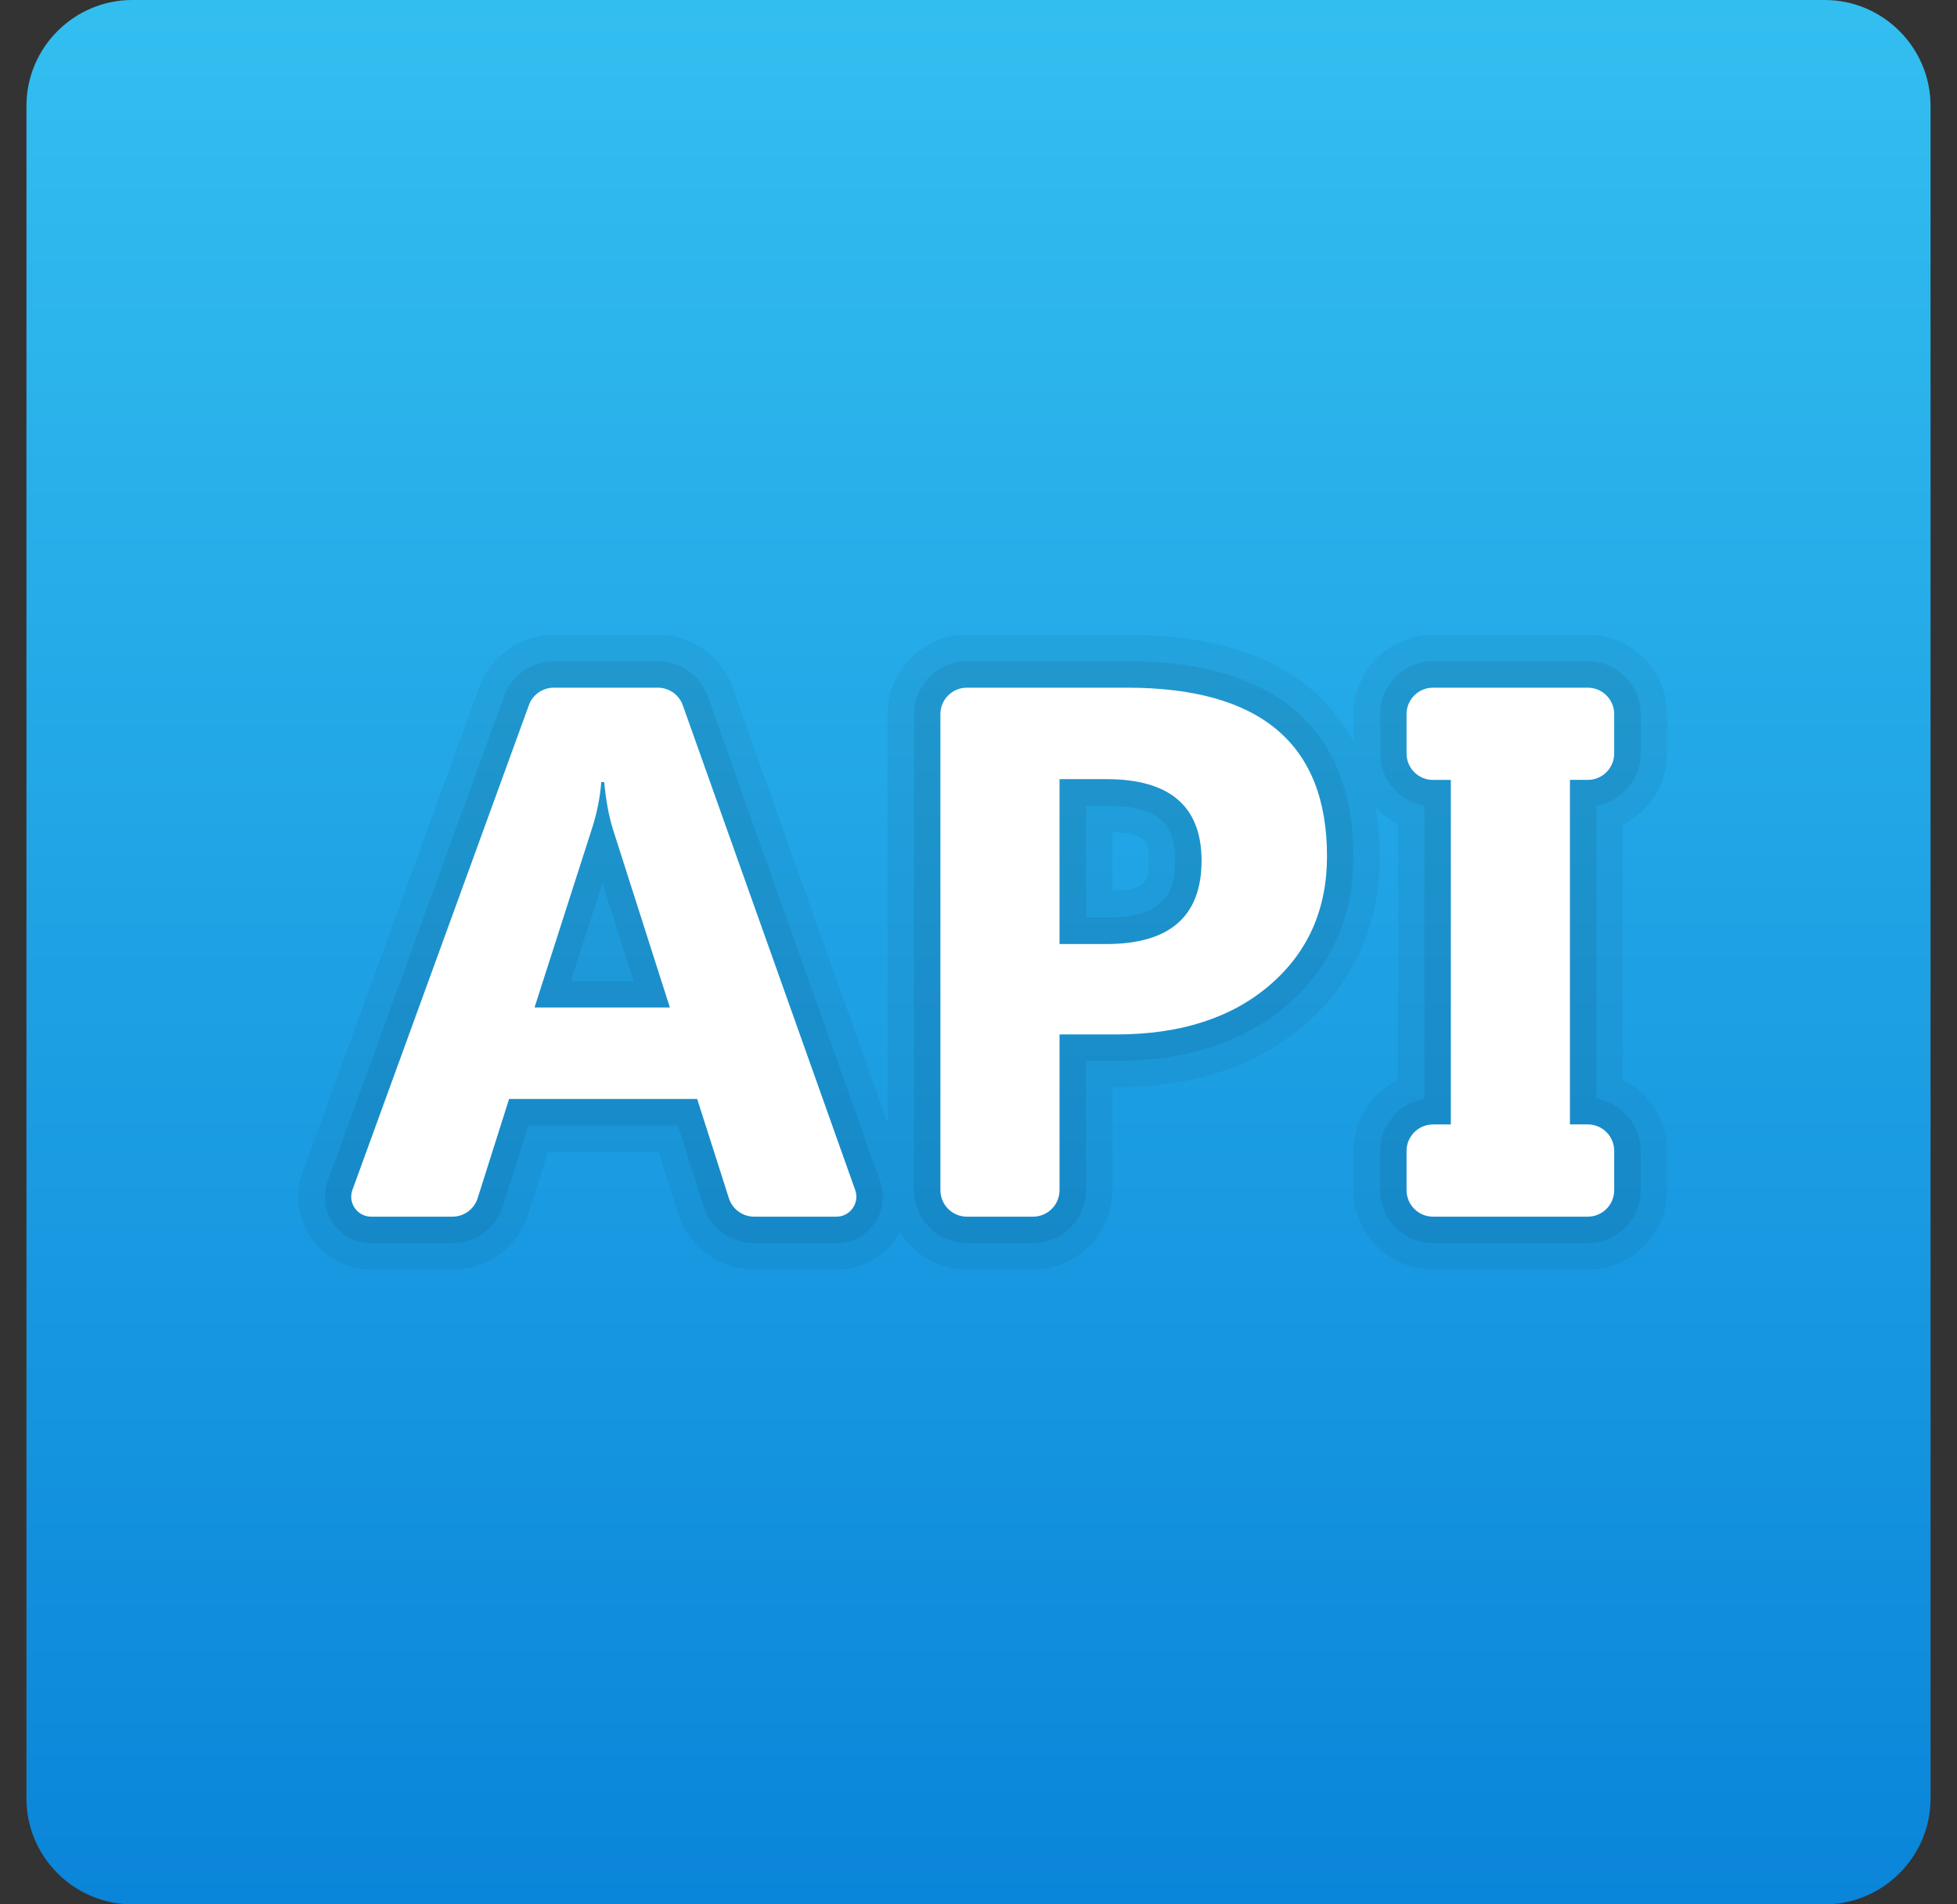 <svg width="37" height="36" viewBox="0 0 37 36" fill="none" xmlns="http://www.w3.org/2000/svg">
<rect x="0" y="0" width="37" height="36" fill="#333333" stroke="none"/>
<path d="M34.5 36H2.5C1.4 36 0.5 35.1 0.5 34V2C0.5 0.9 1.4 0 2.5 0H34.5C35.6 0 36.5 0.9 36.5 2V34C36.5 35.1 35.6 36 34.5 36Z" fill="url(#paint0_linear_4431_23035)"/>
<path opacity="0.05" d="M31.52 14.243V13.5C31.52 12.673 30.847 12 30.02 12H27.093C26.266 12 25.593 12.673 25.593 13.5V14.029C25.013 12.94 23.796 12 21.309 12H18.28C17.453 12 16.78 12.673 16.78 13.5V21.229L13.851 12.995C13.639 12.4 13.071 12 12.439 12H10.47C9.843 12 9.277 12.396 9.061 12.987L5.725 22.151C5.571 22.573 5.632 23.044 5.89 23.412C6.147 23.78 6.569 24 7.019 24H8.556C9.214 24 9.789 23.579 9.986 22.953L10.359 21.776H12.453L12.831 22.959C13.03 23.581 13.604 24 14.259 24H15.816C16.262 24 16.682 23.782 16.94 23.418C16.969 23.377 16.986 23.331 17.01 23.288C17.275 23.714 17.743 24 18.28 24H19.532C20.359 24 21.032 23.327 21.032 22.5V20.555H21.106C22.555 20.555 23.749 20.16 24.655 19.383C25.605 18.567 26.088 17.491 26.088 16.187C26.088 15.906 26.067 15.59 26.01 15.262C26.132 15.392 26.269 15.508 26.43 15.588V20.411C25.935 20.656 25.593 21.167 25.593 21.756V22.5C25.593 23.327 26.266 24 27.093 24H30.02C30.847 24 31.52 23.327 31.52 22.5V21.757C31.52 21.168 31.178 20.657 30.683 20.412V15.589C31.178 15.343 31.52 14.833 31.52 14.243ZM21.717 16.271C21.717 16.601 21.717 16.824 21.032 16.845V15.731C21.717 15.751 21.717 15.961 21.717 16.271Z" fill="black"/>
<path opacity="0.07" d="M13.381 13.164C13.239 12.767 12.86 12.5 12.44 12.5H10.471C10.053 12.5 9.675 12.764 9.532 13.158L6.196 22.323C6.098 22.592 6.137 22.891 6.3 23.126C6.464 23.36 6.733 23.5 7.019 23.5H8.556C8.994 23.5 9.378 23.219 9.509 22.802L9.992 21.276H12.817L13.305 22.806C13.439 23.222 13.822 23.501 14.258 23.501H15.815C16.099 23.501 16.367 23.362 16.531 23.13C16.695 22.898 16.736 22.599 16.64 22.331L13.381 13.164ZM11.981 18.546H10.793L11.389 16.69L11.981 18.546Z" fill="black"/>
<path opacity="0.07" d="M21.309 12.5H18.28C17.728 12.5 17.28 12.949 17.28 13.5V22.5C17.28 23.051 17.728 23.5 18.28 23.5H19.532C20.084 23.5 20.532 23.051 20.532 22.5V20.055H21.106C22.432 20.055 23.516 19.701 24.33 19.003C25.165 18.286 25.588 17.338 25.588 16.187C25.588 14.505 24.846 12.5 21.309 12.5ZM22.217 16.271C22.217 16.83 22.06 17.347 20.918 17.347H20.532V15.23H20.918C22.06 15.229 22.217 15.73 22.217 16.271Z" fill="black"/>
<path opacity="0.07" d="M31.02 14.243V13.5C31.02 12.949 30.572 12.5 30.02 12.5H27.093C26.541 12.5 26.093 12.949 26.093 13.5V14.243C26.093 14.739 26.456 15.152 26.93 15.23V20.77C26.456 20.848 26.093 21.261 26.093 21.757V22.5C26.093 23.051 26.541 23.5 27.093 23.5H30.02C30.572 23.5 31.02 23.051 31.02 22.5V21.757C31.02 21.261 30.657 20.848 30.183 20.77V15.23C30.656 15.152 31.02 14.739 31.02 14.243Z" fill="black"/>
<path d="M15.814 23H14.257C14.04 23 13.847 22.859 13.781 22.652L13.181 20.775H9.625L9.031 22.65C8.965 22.859 8.772 23 8.554 23H7.017C6.756 23 6.574 22.74 6.663 22.495L10 13.329C10.072 13.131 10.26 13 10.47 13H12.438C12.65 13 12.838 13.133 12.909 13.332L16.169 22.497C16.256 22.743 16.074 23 15.814 23ZM12.665 19.046L11.591 15.685C11.512 15.434 11.456 15.134 11.424 14.785H11.368C11.345 15.078 11.287 15.368 11.194 15.657L10.106 19.046H12.665Z" fill="white"/>
<path d="M20.032 19.555V22.5C20.032 22.776 19.808 23 19.532 23H18.28C18.004 23 17.78 22.776 17.78 22.5V13.5C17.78 13.224 18.004 13 18.28 13H21.309C23.829 13 25.089 14.062 25.089 16.187C25.089 17.191 24.728 18.004 24.005 18.624C23.282 19.244 22.316 19.555 21.108 19.555H20.032ZM20.032 14.729V17.846H20.918C22.117 17.846 22.717 17.321 22.717 16.27C22.717 15.243 22.117 14.729 20.918 14.729H20.032Z" fill="white"/>
<path d="M30.519 13.5V14.243C30.519 14.519 30.295 14.743 30.019 14.743H29.682V21.256H30.019C30.295 21.256 30.519 21.48 30.519 21.756V22.5C30.519 22.776 30.295 23 30.019 23H27.093C26.817 23 26.593 22.776 26.593 22.5V21.757C26.593 21.481 26.817 21.257 27.093 21.257H27.43V14.744H27.093C26.817 14.744 26.593 14.52 26.593 14.244V13.5C26.593 13.224 26.817 13 27.093 13H30.019C30.295 13 30.519 13.224 30.519 13.5Z" fill="white"/>
<defs>
<linearGradient id="paint0_linear_4431_23035" x1="18.5" y1="0.121" x2="18.5" y2="36.039" gradientUnits="userSpaceOnUse">
<stop stop-color="#33BEF0"/>
<stop offset="1" stop-color="#0A85D9"/>
</linearGradient>
</defs>
</svg>
